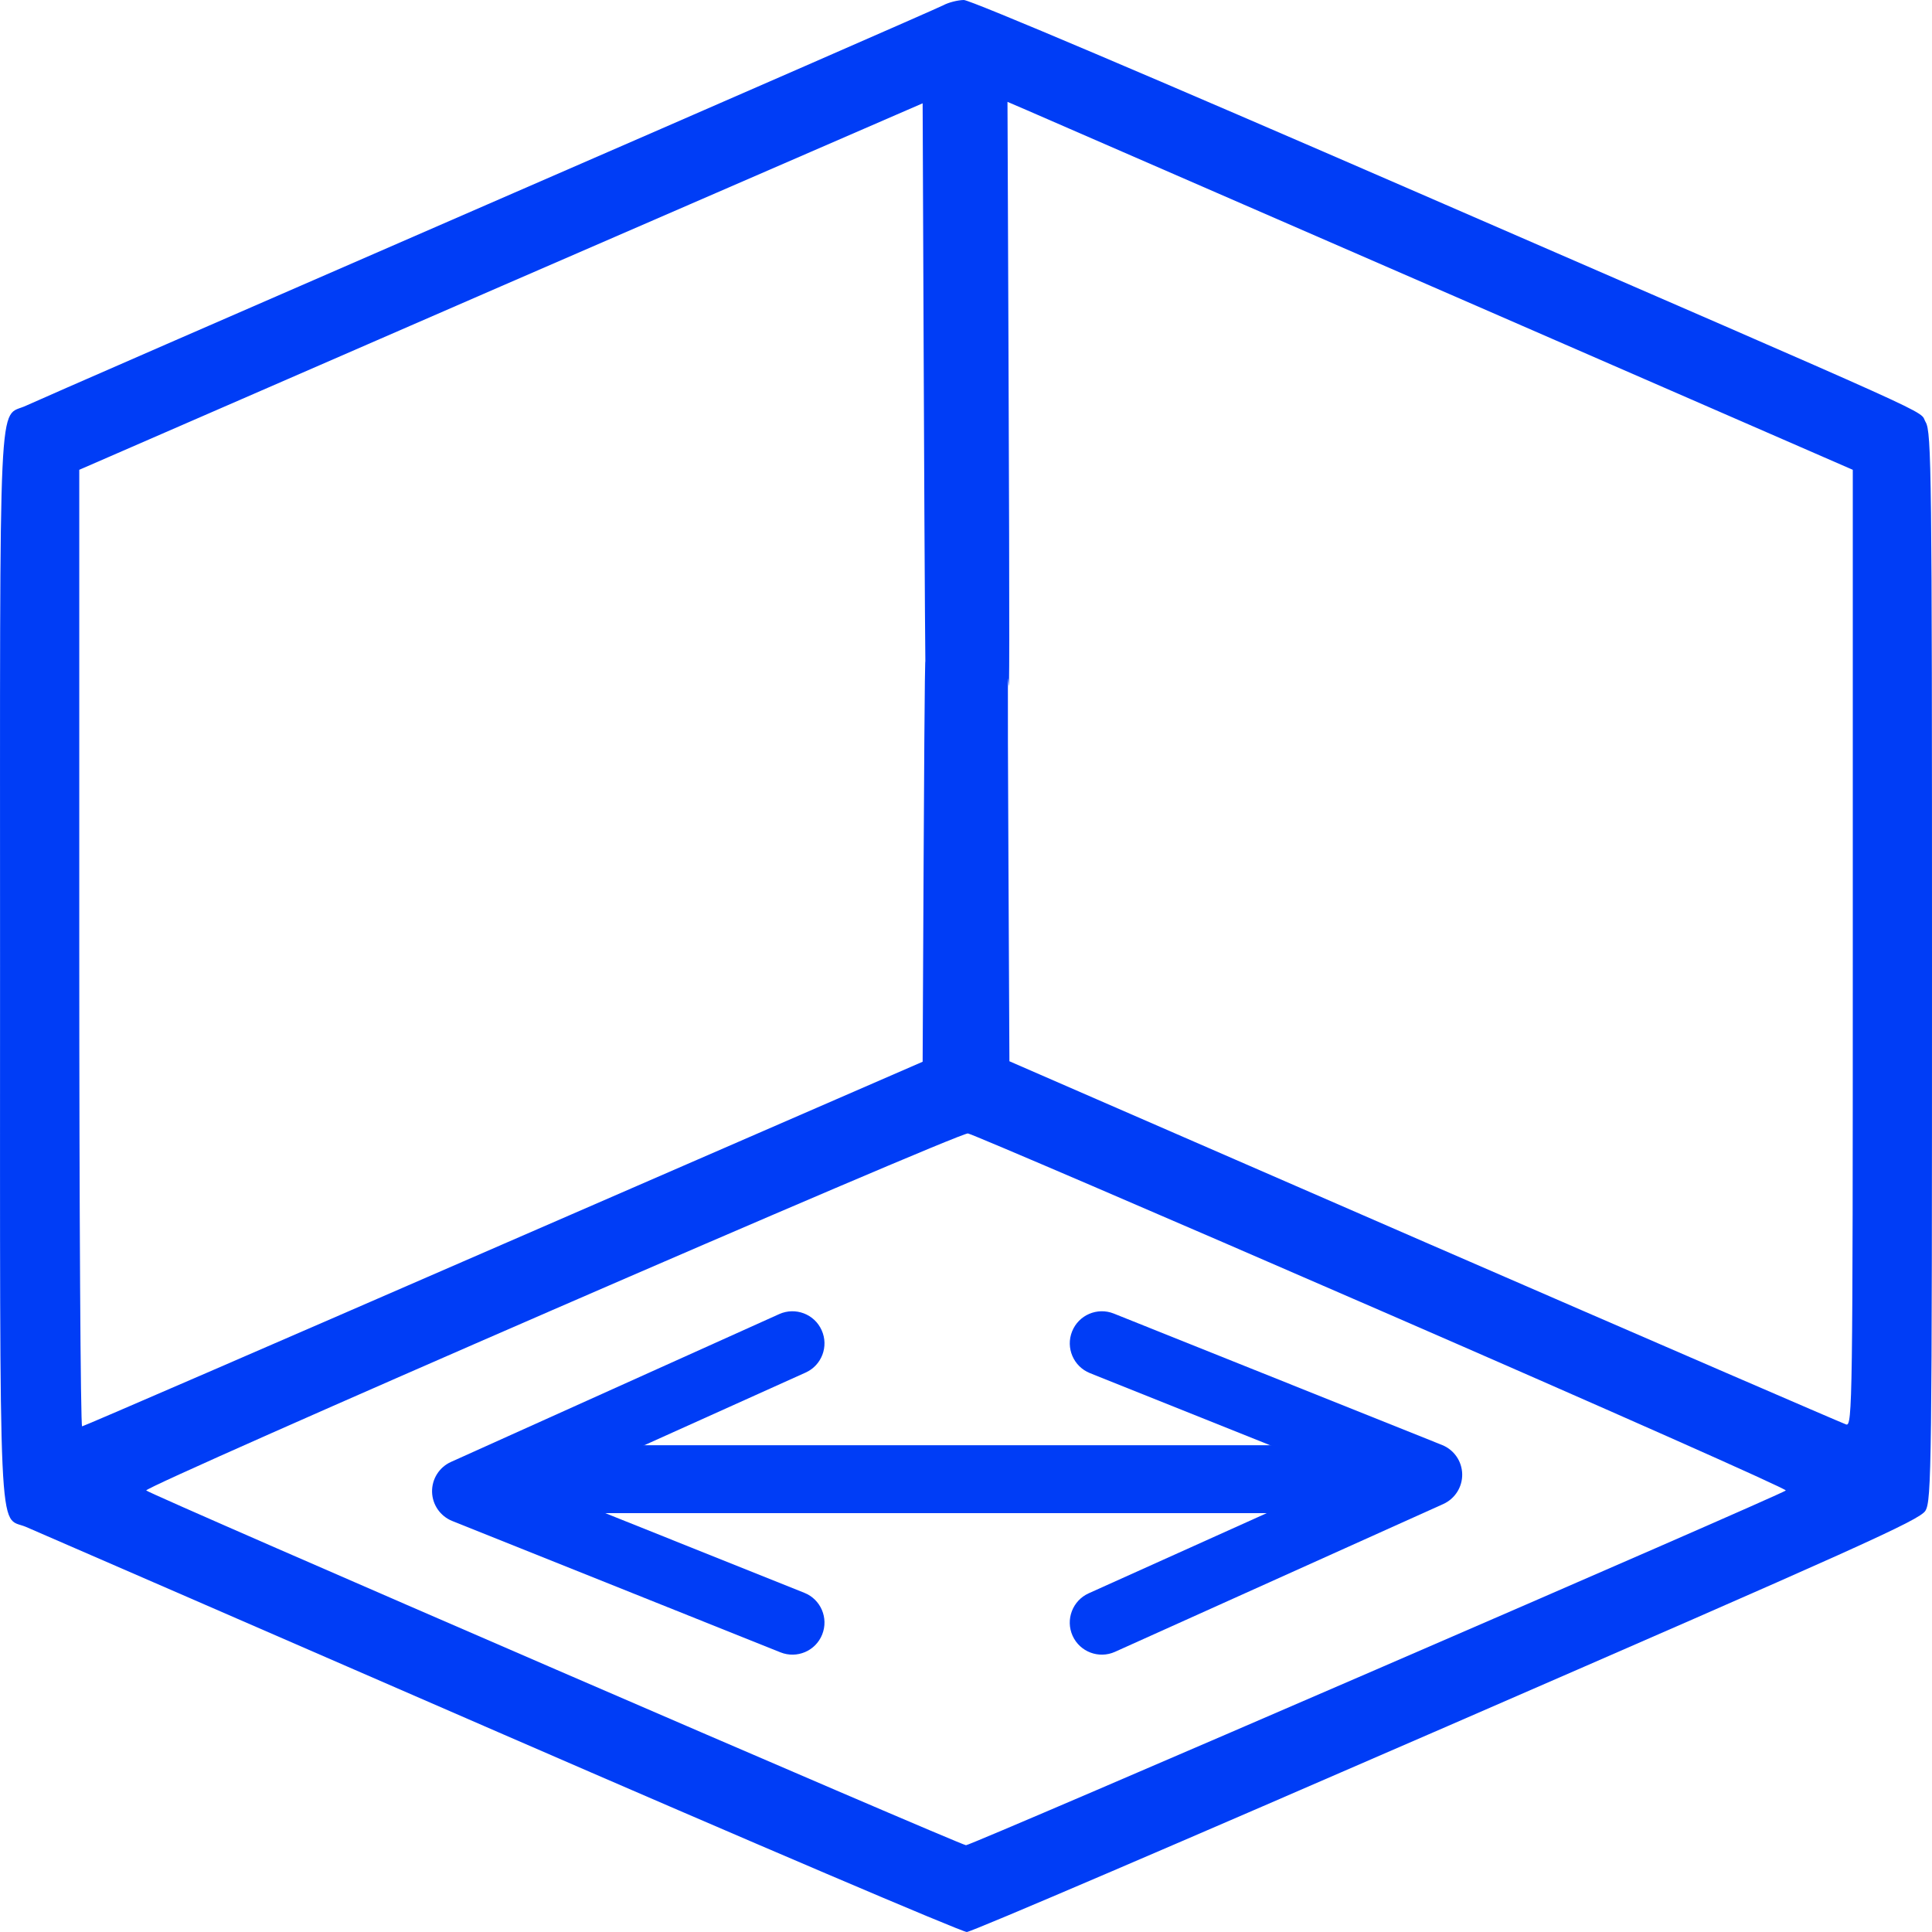 <svg width="36" height="36" viewBox="0 0 36 36" fill="none" xmlns="http://www.w3.org/2000/svg"><path fill-rule="evenodd" clip-rule="evenodd" d="M17.579 0.097C17.482 0.149 13.653 1.822 9.071 3.814C4.488 5.807 0.625 7.492 0.486 7.559C-0.04 7.809 0.001 6.928 0.001 17.991C0.001 29.039 -0.036 28.237 0.48 28.45C0.622 28.509 4.59 30.237 9.296 32.282C14.002 34.328 17.926 36.001 18.015 36C18.104 35.999 22.131 34.27 26.965 32.168C34.588 28.853 35.77 28.326 35.877 28.151C35.992 27.962 36 27.338 36 18.009C36 8.821 35.991 8.051 35.882 7.866C35.736 7.619 36.493 7.968 26.432 3.595C21.561 1.477 18.08 -0.002 17.959 1.44253e-06C17.847 0.002 17.675 0.045 17.579 0.097ZM17.21 16.11L17.192 19.784L9.387 23.177C5.095 25.044 1.559 26.577 1.53 26.578C1.501 26.579 1.477 22.568 1.477 17.666V8.754L9.335 5.335L17.192 1.925L17.21 6.319C17.256 17.46 17.251 7.924 17.21 16.11ZM27.018 5.484L34.524 8.754V17.666C34.524 26.127 34.517 26.581 34.401 26.543C34.333 26.521 30.797 24.992 26.543 23.142L18.809 19.775L18.791 16.102C18.75 7.86 18.841 18.683 18.791 6.337L18.773 1.898L19.143 2.057C19.346 2.146 22.89 3.689 27.018 5.484ZM25.753 24.434C29.92 26.246 33.305 27.748 33.276 27.773C33.17 27.864 18.103 34.384 18 34.383C17.898 34.382 2.831 27.863 2.725 27.773C2.649 27.709 17.867 21.096 18.036 21.12C18.113 21.131 21.586 22.621 25.753 24.434Z" fill="#003DF6" data-darkreader-inline-fill="" style="--darkreader-inline-fill: #0031c5;"></path> <path fill-rule="evenodd" clip-rule="evenodd" d="M15.31 24.786C15.446 25.087 15.312 25.441 15.011 25.576L10.176 27.754L14.988 29.68C15.294 29.802 15.443 30.15 15.32 30.457C15.198 30.763 14.85 30.912 14.543 30.789L8.426 28.341C8.204 28.252 8.056 28.038 8.051 27.799C8.046 27.559 8.184 27.34 8.403 27.241L14.52 24.486C14.821 24.351 15.175 24.485 15.31 24.786Z" fill="#003DF6" data-darkreader-inline-fill="" style="--darkreader-inline-fill: #3893ff;"></path> <path fill-rule="evenodd" clip-rule="evenodd" d="M19.986 30.48C19.851 30.179 19.985 29.825 20.286 29.689L25.121 27.512L20.309 25.586C20.003 25.463 19.854 25.115 19.977 24.809C20.099 24.503 20.447 24.354 20.753 24.476L26.87 26.925C27.093 27.014 27.241 27.227 27.246 27.467C27.251 27.707 27.112 27.926 26.894 28.025L20.777 30.779C20.476 30.915 20.122 30.781 19.986 30.48Z" fill="#003DF6" data-darkreader-inline-fill="" style="--darkreader-inline-fill: #3893ff;"></path> <path fill-rule="evenodd" clip-rule="evenodd" d="M9.562 27.562C9.562 27.213 9.846 26.93 10.195 26.93L24.75 26.93C25.099 26.93 25.383 27.213 25.383 27.562C25.383 27.912 25.099 28.195 24.75 28.195L10.195 28.195C9.846 28.195 9.562 27.912 9.562 27.562Z" fill="#003DF6" data-darkreader-inline-fill="" style="--darkreader-inline-fill: #3893ff;"></path></svg>